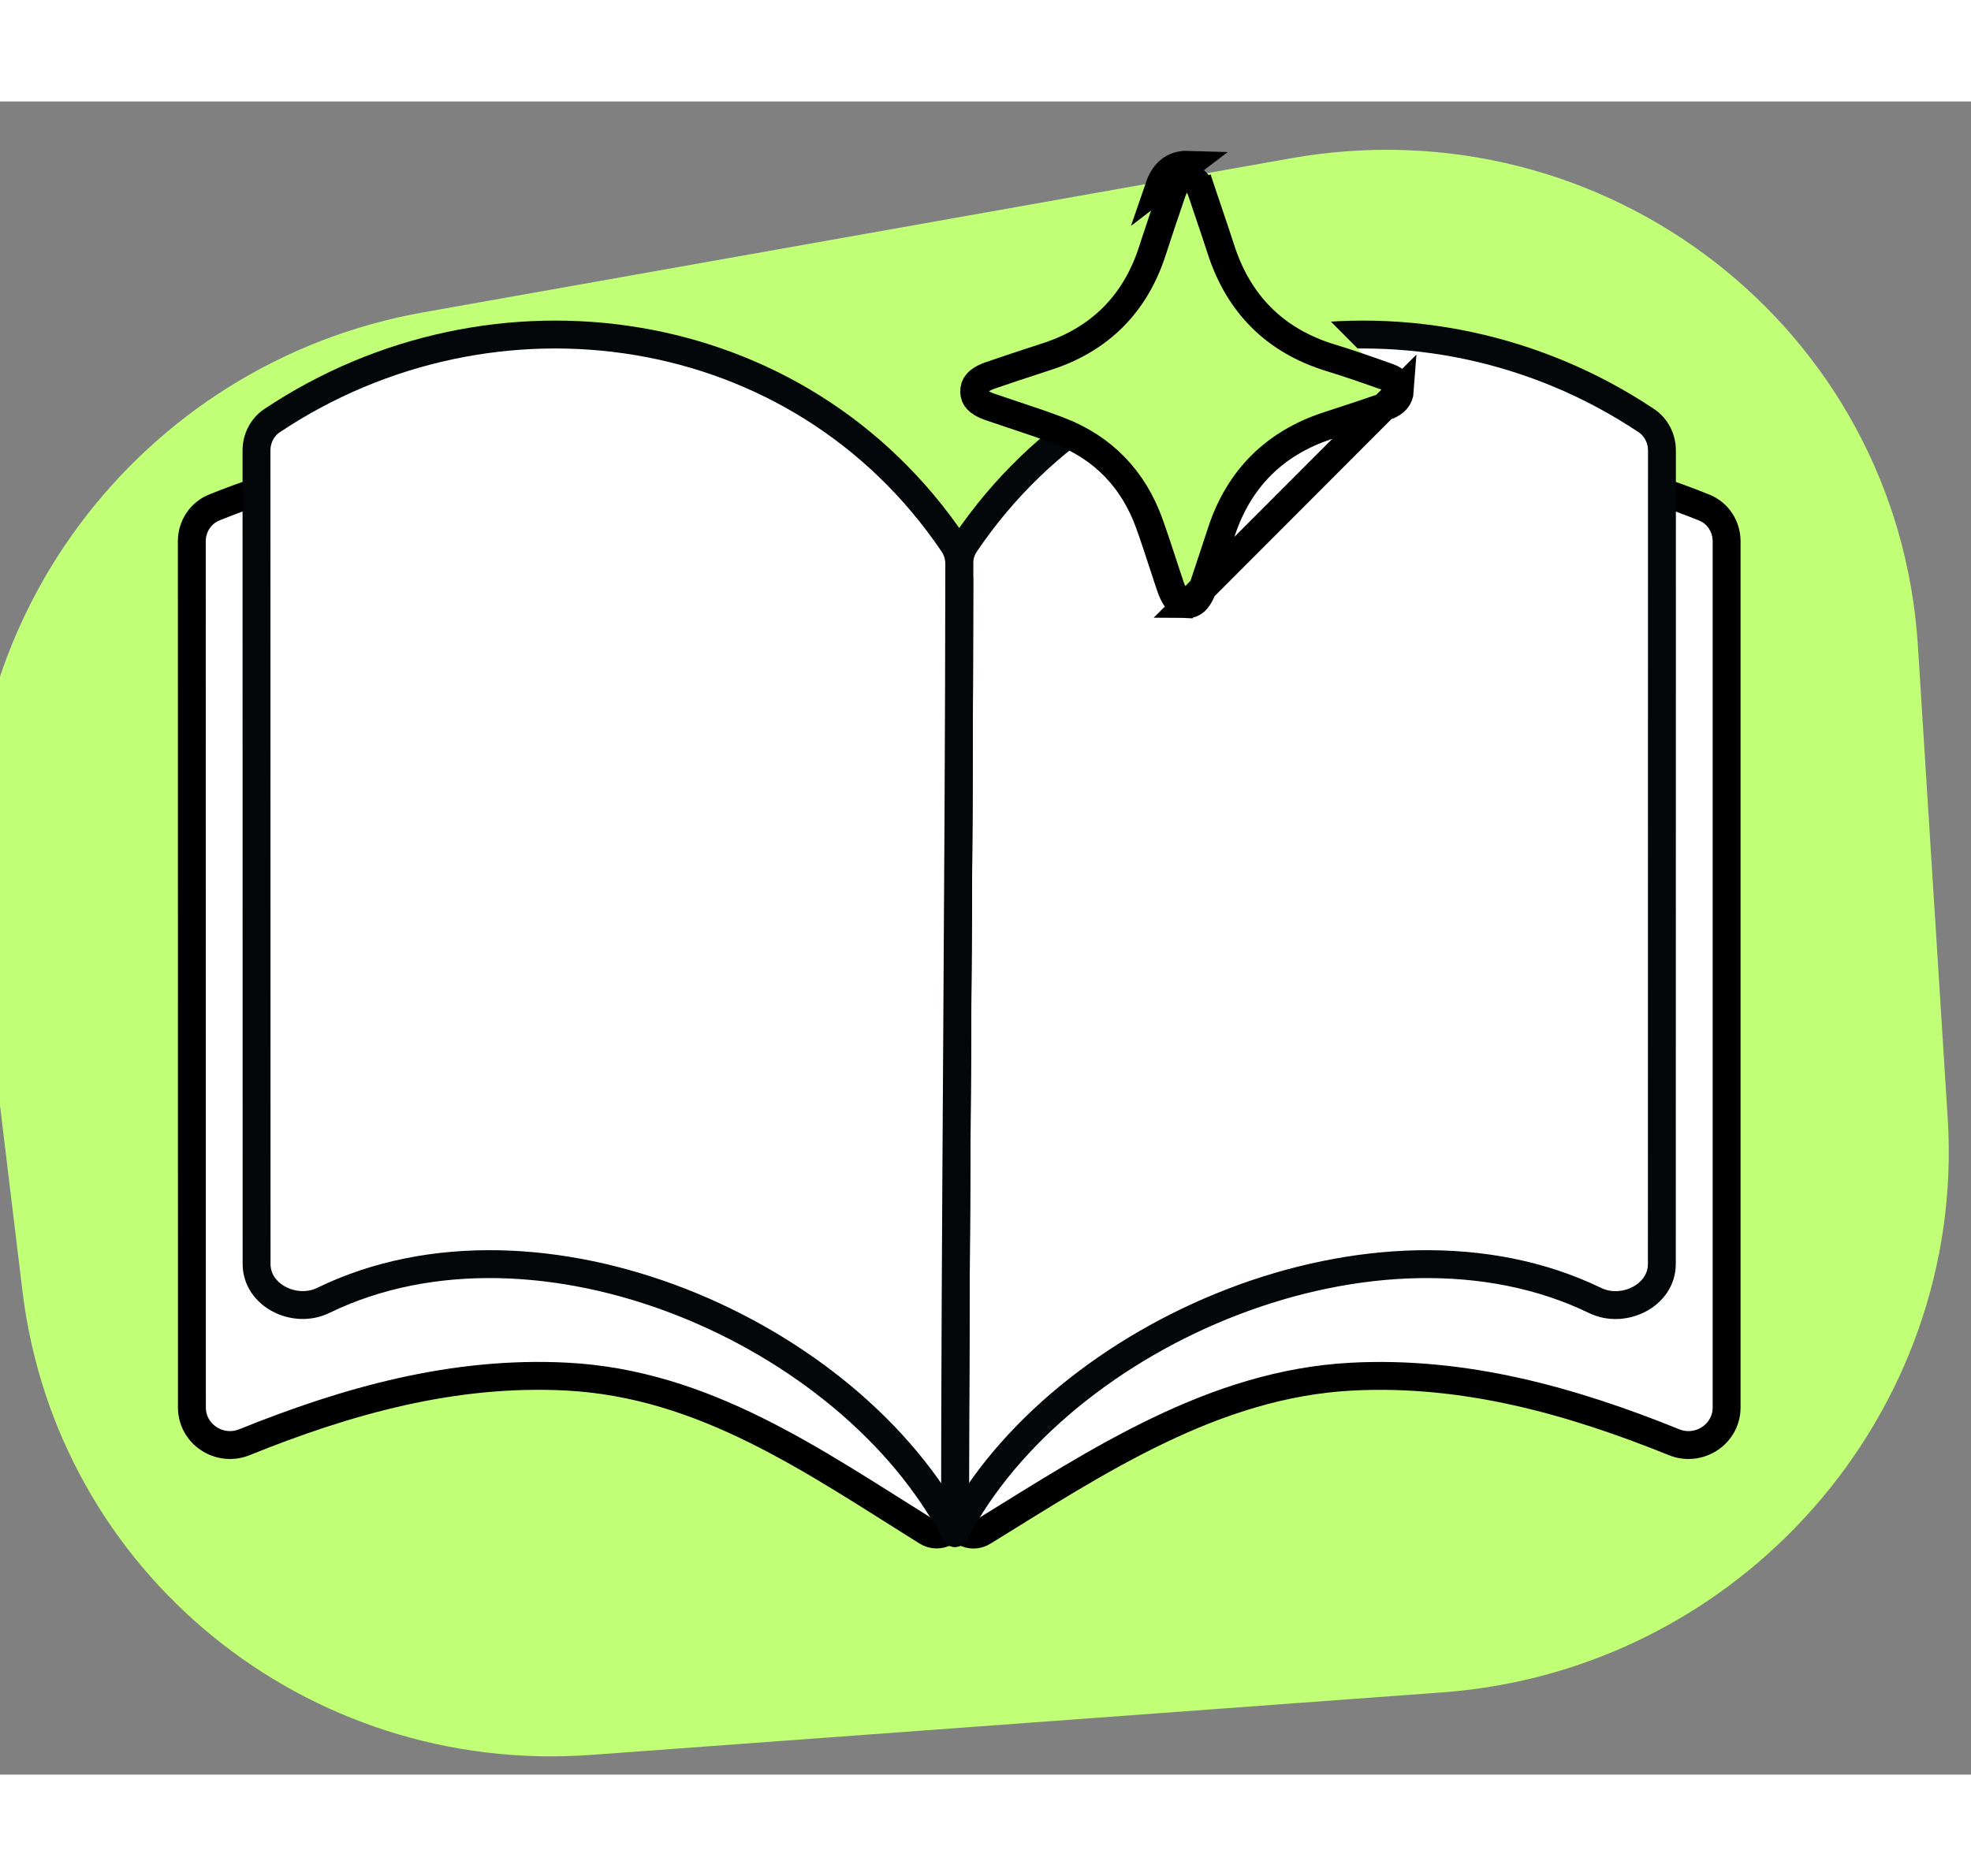 <svg width="146" height="139" viewBox="20 22 106 90" fill="none" xmlns="http://www.w3.org/2000/svg">
<rect x="20" y="22" width="106" height="90" fill="#808080" stroke="none"/>
<path d="M51.807 110.938C36.46 112.065 23.038 101.121 21.207 85.985L18.727 65.486C16.879 50.217 27.471 36.057 42.773 33.34L89.411 25.057C106.379 22.044 122.067 34.233 123.143 51.265L124.747 76.685C125.75 92.565 113.578 106.4 97.57 107.576L51.807 110.938Z" fill="#C0FF76"/>
<path d="M112.857 92.248C112.857 93.694 111.37 94.661 110.03 94.119C104.502 91.884 98.765 90.276 92.695 90.592C85.268 90.978 79.036 95.135 72.871 98.939C72.208 99.348 71.359 98.87 71.36 98.091C71.374 81.263 71.578 64.607 71.588 47.776C71.588 46.97 72.072 46.241 72.819 45.938C85.836 40.669 98.519 38.562 111.648 43.841C112.386 44.137 112.857 44.861 112.857 45.657C112.857 61.189 112.857 76.717 112.857 92.248Z" fill="white" stroke="black" stroke-width="1.5" stroke-linecap="round" stroke-linejoin="round"/>
<path d="M109.374 84.534C109.374 86.23 107.317 87.237 105.79 86.498C94.119 80.846 76.982 88.169 71.355 99.004C71.347 81.616 71.587 64.265 71.584 46.877C71.584 46.493 71.695 46.112 71.911 45.794C80.226 33.503 96.674 31.25 108.538 39.165C109.072 39.521 109.379 40.13 109.379 40.772C109.379 55.55 109.372 69.825 109.374 84.534Z" fill="white" stroke="#030709" stroke-width="1.5" stroke-linecap="round" stroke-linejoin="round"/>
<path d="M30.316 45.654C30.316 44.859 30.787 44.135 31.525 43.838C44.651 38.556 57.34 40.667 70.359 45.936C71.106 46.239 71.589 46.968 71.589 47.774C71.578 64.605 71.375 81.261 71.361 98.088C71.36 98.867 70.511 99.345 69.85 98.933C63.745 95.126 57.903 90.976 50.477 90.59C44.407 90.274 38.674 91.885 33.146 94.119C31.806 94.66 30.321 93.693 30.321 92.248C30.32 76.716 30.317 61.187 30.316 45.654Z" fill="white" stroke="black" stroke-width="1.5" stroke-linecap="round" stroke-linejoin="round"/>
<path d="M33.799 84.534C33.799 86.23 35.855 87.235 37.381 86.493C48.978 80.85 65.734 88.172 71.36 99.004C71.369 81.616 71.576 64.265 71.589 46.877C71.589 46.492 71.478 46.112 71.263 45.794C62.952 33.503 46.499 31.25 34.635 39.165C34.101 39.521 33.794 40.13 33.794 40.772C33.794 55.55 33.801 69.825 33.799 84.534Z" fill="white" stroke="#030709" stroke-width="1.5" stroke-linecap="round" stroke-linejoin="round"/>
<path d="M95.286 37.568C95.262 37.908 95.055 38.211 94.588 38.374L94.587 38.375C93.797 38.653 93.005 38.913 92.204 39.176C91.929 39.266 91.654 39.356 91.377 39.448C88.557 40.379 86.644 42.276 85.704 45.098L85.704 45.098C85.565 45.517 85.428 45.932 85.292 46.346C85.099 46.933 84.907 47.518 84.709 48.107C84.57 48.518 84.407 48.756 84.264 48.885C84.136 49 84 49.051 83.824 49.048L95.286 37.568ZM95.286 37.568C95.258 37.227 95.085 36.986 94.666 36.835C93.624 36.463 92.592 36.101 91.551 35.783L91.551 35.783C88.569 34.871 86.608 32.894 85.659 29.947L85.659 29.946C85.454 29.308 85.241 28.68 85.026 28.046C84.895 27.659 84.763 27.269 84.631 26.873M95.286 37.568L83.823 49.048C83.641 49.045 83.51 48.992 83.391 48.884C83.256 48.762 83.101 48.535 82.962 48.132C82.811 47.691 82.661 47.231 82.509 46.766C82.281 46.07 82.05 45.361 81.804 44.682L81.804 44.682C80.952 42.324 79.332 40.632 76.985 39.723L76.984 39.723C76.168 39.408 75.32 39.126 74.492 38.852C74.07 38.711 73.653 38.573 73.248 38.432C72.869 38.301 72.66 38.155 72.548 38.031C72.45 37.921 72.396 37.796 72.392 37.61C72.388 37.417 72.44 37.279 72.541 37.16C72.654 37.026 72.867 36.87 73.251 36.736C74.166 36.418 75.089 36.117 76.018 35.814C76.118 35.781 76.218 35.749 76.318 35.716C79.154 34.792 81.054 32.885 81.972 30.047M84.631 26.873C84.631 26.873 84.631 26.873 84.631 26.873L85.343 26.636L84.631 26.873ZM84.631 26.873C84.538 26.593 84.426 26.418 84.316 26.316C84.22 26.227 84.092 26.16 83.871 26.152M83.871 26.152C83.626 26.145 83.481 26.209 83.379 26.293C83.263 26.388 83.143 26.556 83.047 26.836L83.047 26.836C82.678 27.903 82.32 28.974 81.972 30.047M83.871 26.152C83.871 26.153 83.871 26.153 83.872 26.153L83.896 25.403M83.871 26.152C83.871 26.152 83.871 26.152 83.871 26.152L83.896 25.403M81.972 30.047C81.972 30.047 81.972 30.047 81.972 30.047L81.259 29.816L81.972 30.047C81.972 30.047 81.972 30.047 81.972 30.047ZM83.896 25.403C83.077 25.377 82.59 25.858 82.338 26.592L83.896 25.403Z" fill="#C0FF76" stroke="black" stroke-width="1.5"/>
</svg>
